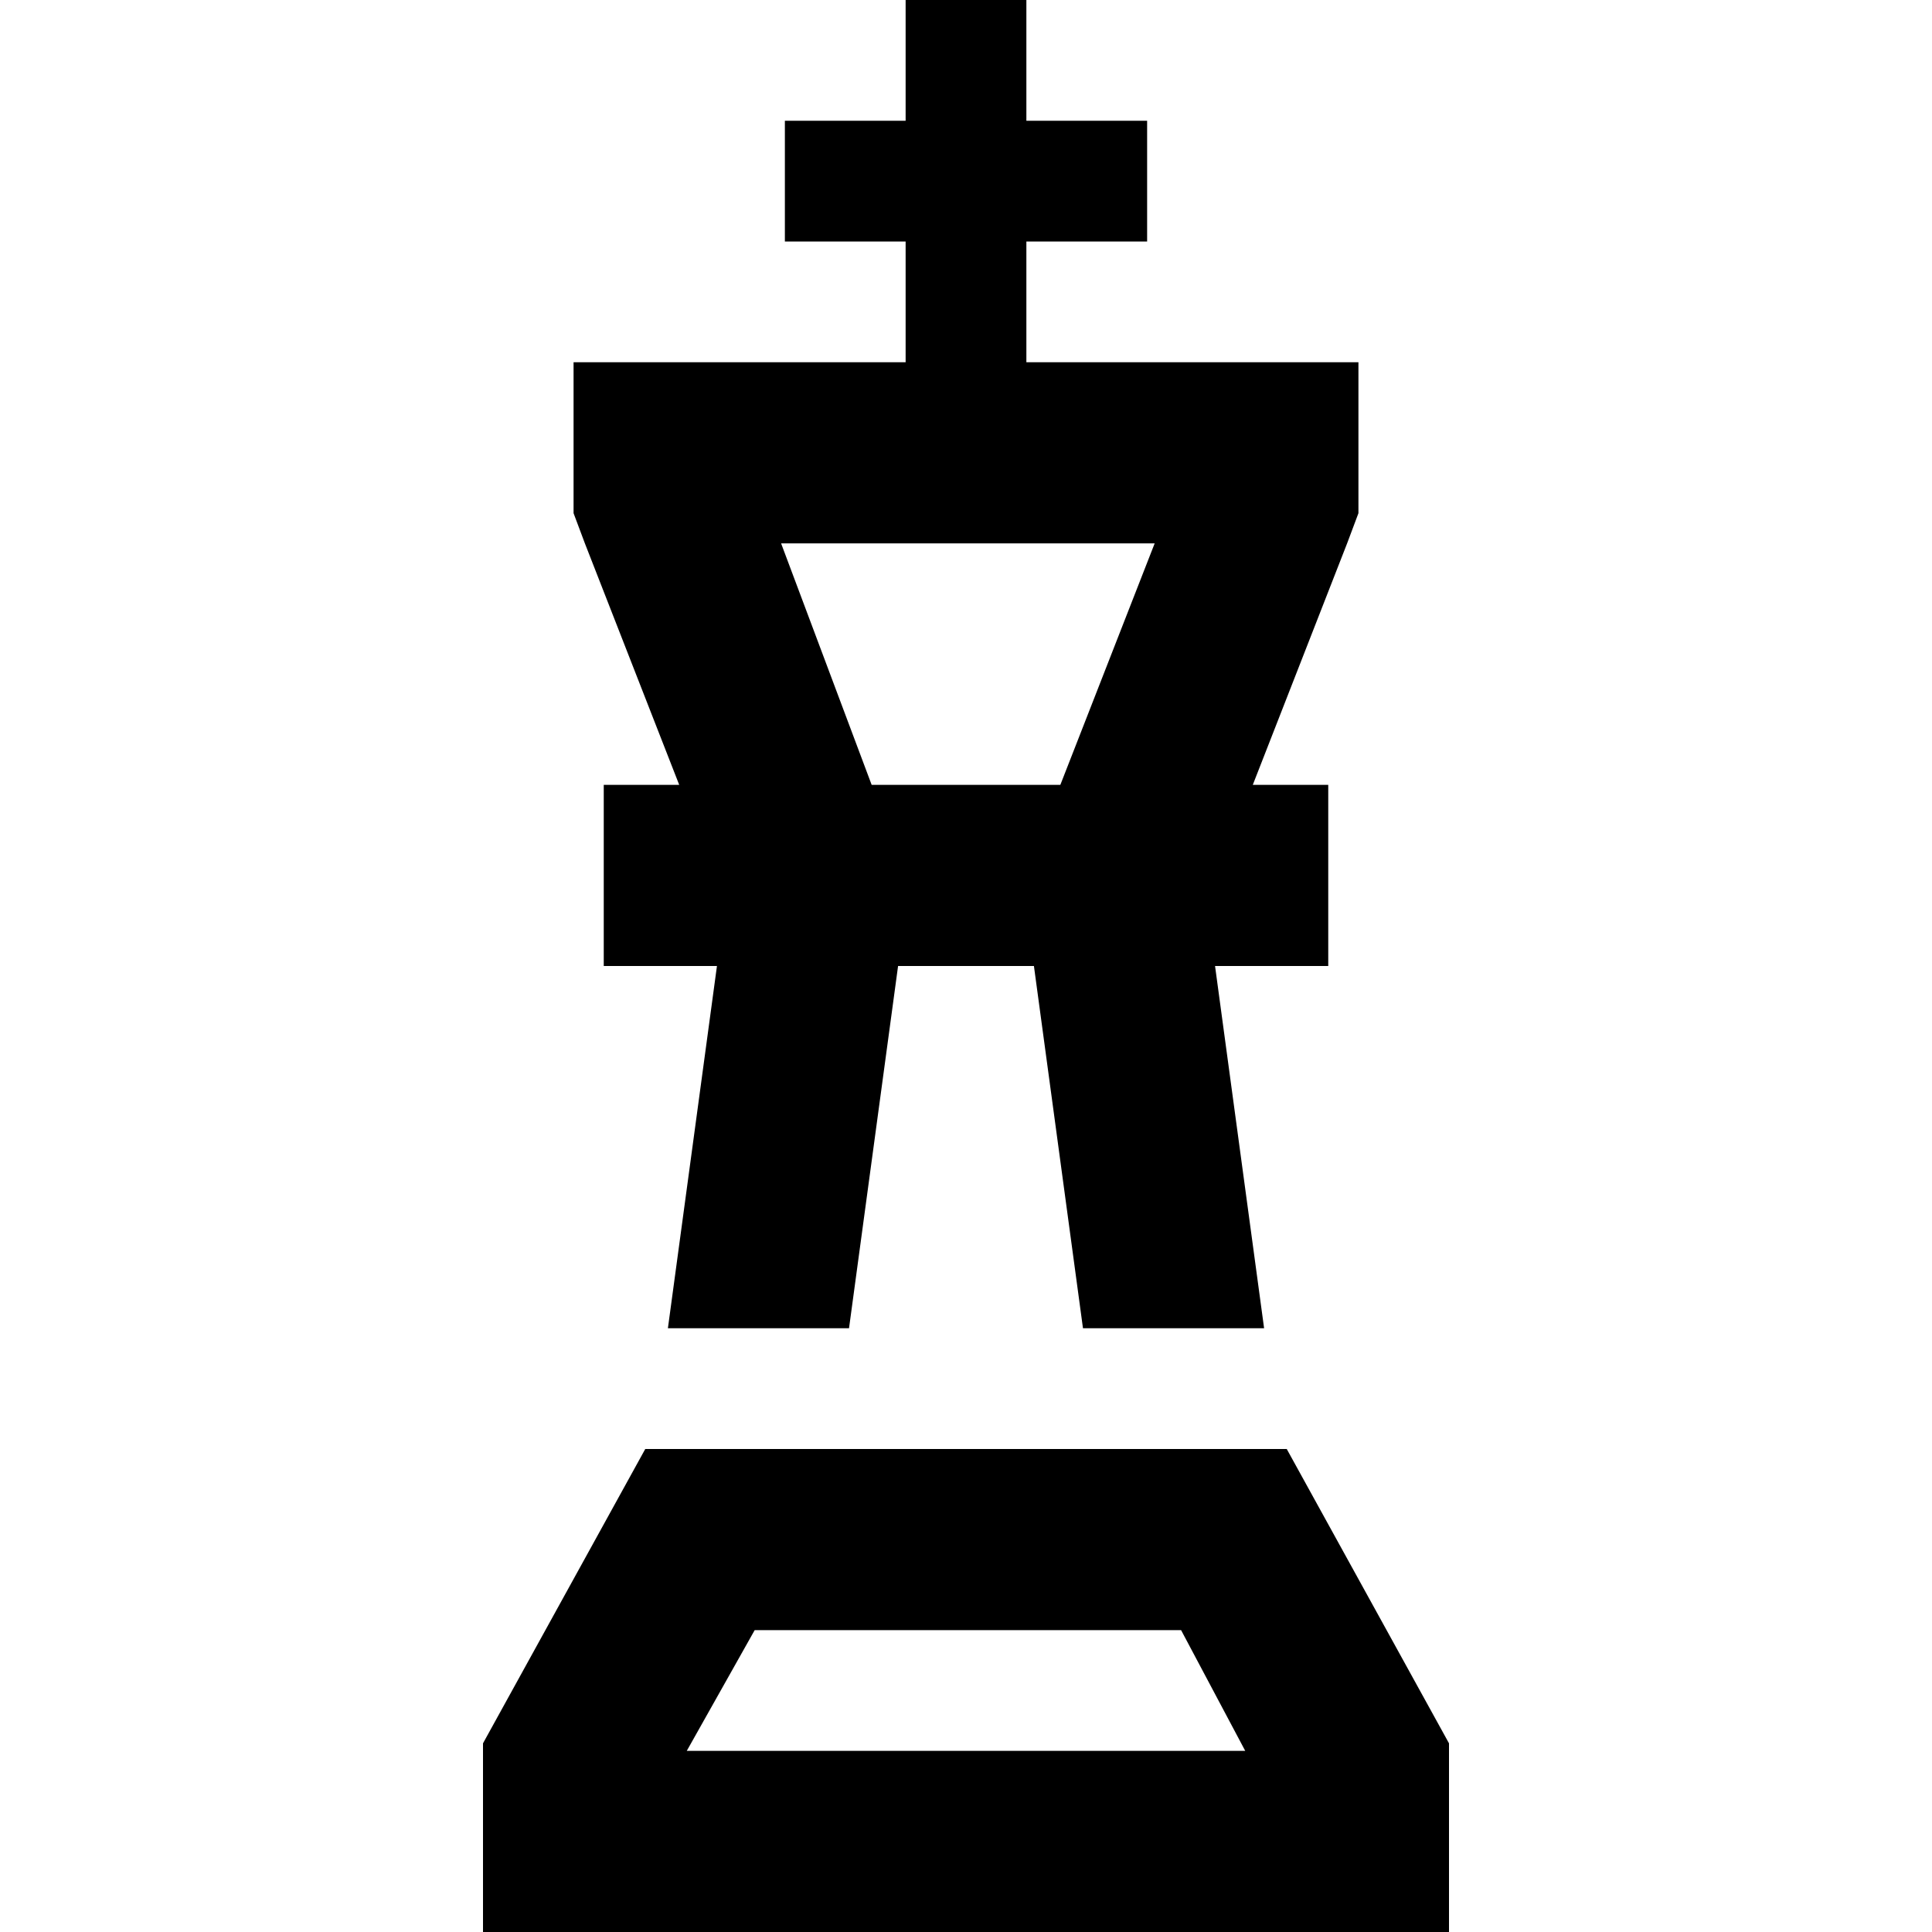 <svg xmlns="http://www.w3.org/2000/svg" viewBox="0 0 512 512">
  <path d="M 272 16 L 272 0 L 272 16 L 272 0 L 240 0 L 240 0 L 240 16 L 240 16 L 240 32 L 240 32 L 224 32 L 208 32 L 208 64 L 208 64 L 224 64 L 240 64 L 240 96 L 240 96 L 200 96 L 152 96 L 152 136 L 152 136 L 155 144 L 155 144 L 180 208 L 180 208 L 160 208 L 160 208 L 160 256 L 160 256 L 184 256 L 190 256 L 177 352 L 177 352 L 225 352 L 225 352 L 238 256 L 238 256 L 274 256 L 274 256 L 287 352 L 287 352 L 335 352 L 335 352 L 322 256 L 322 256 L 328 256 L 352 256 L 352 208 L 352 208 L 332 208 L 332 208 L 357 144 L 357 144 L 360 136 L 360 136 L 360 96 L 360 96 L 312 96 L 272 96 L 272 64 L 272 64 L 288 64 L 304 64 L 304 32 L 304 32 L 288 32 L 272 32 L 272 16 L 272 16 Z M 281 208 L 231 208 L 281 208 L 231 208 L 207 144 L 207 144 L 306 144 L 306 144 L 281 208 L 281 208 Z M 182 464 L 200 432 L 182 464 L 200 432 L 313 432 L 313 432 L 330 464 L 330 464 L 182 464 L 182 464 Z M 384 462 L 341 384 L 384 462 L 341 384 L 171 384 L 171 384 L 128 462 L 128 462 L 128 464 L 128 464 L 128 512 L 128 512 L 176 512 L 384 512 L 384 464 L 384 464 L 384 462 L 384 462 Z" />
</svg>